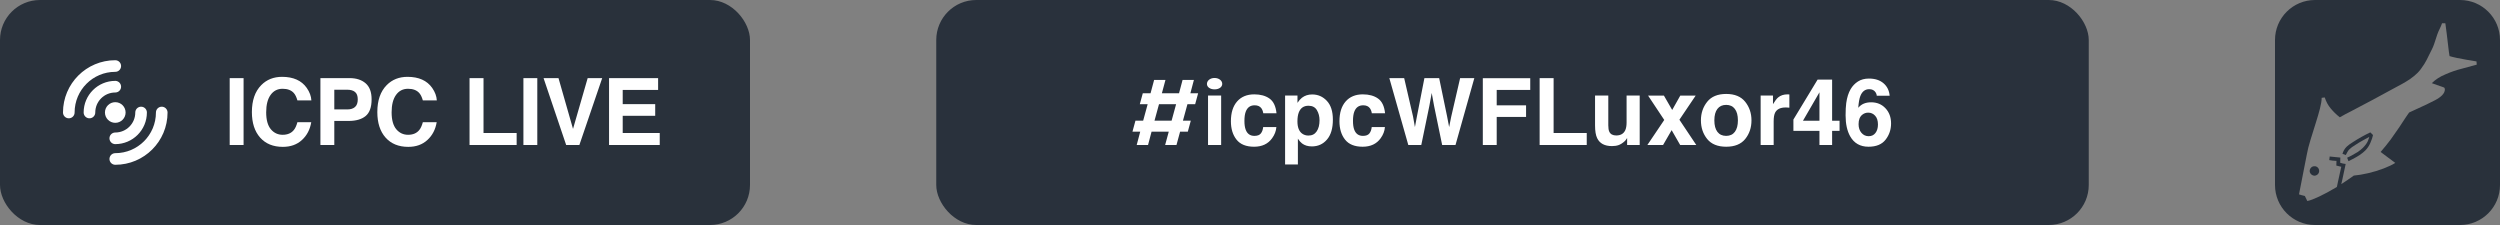 <svg width="1000" height="90" viewBox="0 0 1000 90" fill="none" xmlns="http://www.w3.org/2000/svg">
<rect x="0" y="0" width="1000" height="90" fill="#808080" stroke="none"/>
<rect width="300" height="90" rx="16" fill="#29313B"/>
<circle cx="46.109" cy="45" r="4.131" fill="white"/>
<path d="M27.52 45C27.52 34.734 35.842 26.412 46.108 26.412" stroke="white" stroke-width="4.647" stroke-linecap="round"/>
<path d="M64.697 45C64.697 55.266 56.375 63.588 46.109 63.588" stroke="white" stroke-width="4.647" stroke-linecap="round"/>
<path d="M35.783 45C35.783 39.297 40.407 34.673 46.11 34.673" stroke="white" stroke-width="4.647" stroke-linecap="round"/>
<path d="M56.434 45C56.434 50.703 51.81 55.326 46.107 55.326" stroke="white" stroke-width="4.647" stroke-linecap="round"/>
<path d="M97.431 58H91.877V31.243H97.431V58ZM104.512 34.039C106.69 31.836 109.461 30.735 112.825 30.735C117.327 30.735 120.619 32.211 122.7 35.164C123.85 36.822 124.467 38.486 124.552 40.156H118.961C118.598 38.873 118.132 37.905 117.563 37.252C116.547 36.09 115.04 35.509 113.043 35.509C111.01 35.509 109.407 36.332 108.233 37.978C107.059 39.611 106.472 41.929 106.472 44.93C106.472 47.931 107.089 50.182 108.324 51.683C109.57 53.171 111.149 53.916 113.061 53.916C115.022 53.916 116.516 53.274 117.545 51.992C118.114 51.302 118.586 50.267 118.961 48.887H124.498C124.013 51.804 122.773 54.176 120.776 56.003C118.792 57.831 116.244 58.744 113.134 58.744C109.286 58.744 106.26 57.51 104.058 55.041C101.855 52.56 100.754 49.16 100.754 44.839C100.754 40.168 102.006 36.568 104.512 34.039ZM138.93 35.89H133.72V43.768H138.93C140.249 43.768 141.271 43.448 141.997 42.806C142.736 42.165 143.105 41.148 143.105 39.757C143.105 38.365 142.736 37.373 141.997 36.78C141.271 36.187 140.249 35.89 138.93 35.89ZM139.401 48.379H133.72V58H128.165V31.243H139.819C142.506 31.243 144.648 31.933 146.245 33.312C147.842 34.692 148.641 36.828 148.641 39.72C148.641 42.879 147.842 45.112 146.245 46.419C144.648 47.726 142.366 48.379 139.401 48.379ZM154.687 34.039C156.865 31.836 159.636 30.735 163.001 30.735C167.502 30.735 170.794 32.211 172.876 35.164C174.025 36.822 174.642 38.486 174.727 40.156H169.136C168.773 38.873 168.307 37.905 167.738 37.252C166.722 36.09 165.215 35.509 163.218 35.509C161.185 35.509 159.582 36.332 158.408 37.978C157.234 39.611 156.647 41.929 156.647 44.93C156.647 47.931 157.264 50.182 158.499 51.683C159.745 53.171 161.324 53.916 163.237 53.916C165.197 53.916 166.692 53.274 167.72 51.992C168.289 51.302 168.761 50.267 169.136 48.887H174.673C174.189 51.804 172.948 54.176 170.951 56.003C168.967 57.831 166.419 58.744 163.309 58.744C159.461 58.744 156.435 57.51 154.233 55.041C152.03 52.56 150.929 49.16 150.929 44.839C150.929 40.168 152.182 36.568 154.687 34.039ZM187.817 31.243H193.408V53.19H206.659V58H187.817V31.243ZM214.919 58H209.364V31.243H214.919V58ZM235.069 31.243H240.878L231.747 58H226.465L217.425 31.243H223.397L229.206 51.556L235.069 31.243ZM263.243 35.981H249.084V41.663H262.081V46.31H249.084V53.19H263.896V58H243.62V31.243H263.243V35.981Z" fill="white"/>
<rect x="374.5" width="461" height="90" rx="16" fill="#29313C"/>
<path d="M478.063 41.679H474.977L473.174 48.278H476.315L475.126 52.665H472.04L470.59 58H466.055L467.504 52.665H460.627L459.214 58H454.679L456.091 52.665H452.987L454.177 48.278H457.262L459.065 41.679H455.924L457.114 37.311H460.218L461.649 31.977H466.185L464.753 37.311H471.612L473.025 31.977H477.561L476.148 37.311H479.252L478.063 41.679ZM468.638 48.278L470.441 41.679H463.601L461.798 48.278H468.638ZM485.808 35.745C485.373 35.745 484.967 35.691 484.592 35.582C484.229 35.473 483.908 35.321 483.63 35.128C483.364 34.934 483.152 34.704 482.995 34.438C482.849 34.172 482.777 33.881 482.777 33.567C482.777 33.228 482.856 32.913 483.013 32.623C483.17 32.332 483.382 32.084 483.648 31.878C483.927 31.661 484.247 31.491 484.61 31.37C484.985 31.249 485.385 31.189 485.808 31.189C486.244 31.189 486.649 31.249 487.025 31.37C487.412 31.491 487.739 31.661 488.005 31.878C488.283 32.084 488.501 32.332 488.658 32.623C488.816 32.913 488.894 33.228 488.894 33.567C488.894 33.881 488.816 34.172 488.658 34.438C488.513 34.704 488.301 34.934 488.023 35.128C487.757 35.321 487.43 35.473 487.043 35.582C486.668 35.691 486.256 35.745 485.808 35.745ZM483.213 38.214H488.459V58H483.213V38.214ZM505.304 45.311C505.207 44.573 504.959 43.908 504.56 43.315C503.979 42.516 503.078 42.117 501.855 42.117C500.113 42.117 498.921 42.982 498.279 44.712C497.94 45.632 497.771 46.854 497.771 48.379C497.771 49.831 497.94 50.999 498.279 51.883C498.896 53.528 500.058 54.351 501.764 54.351C502.975 54.351 503.834 54.025 504.342 53.371C504.85 52.718 505.159 51.87 505.268 50.83H510.55C510.429 52.403 509.861 53.892 508.844 55.295C507.222 57.558 504.82 58.69 501.637 58.69C498.455 58.69 496.113 57.746 494.612 55.858C493.112 53.97 492.361 51.52 492.361 48.506C492.361 45.106 493.19 42.461 494.848 40.574C496.506 38.686 498.794 37.742 501.71 37.742C504.191 37.742 506.218 38.298 507.791 39.412C509.376 40.525 510.314 42.492 510.605 45.311H505.304ZM523.384 42.298C521.508 42.298 520.22 43.188 519.518 44.967C519.155 45.91 518.973 47.108 518.973 48.561C518.973 50.86 519.584 52.476 520.807 53.407C521.533 53.952 522.392 54.224 523.384 54.224C524.824 54.224 525.919 53.668 526.67 52.554C527.432 51.441 527.813 49.958 527.813 48.107C527.813 46.582 527.462 45.233 526.761 44.059C526.071 42.885 524.945 42.298 523.384 42.298ZM533.15 47.853C533.15 51.338 532.364 53.994 530.79 55.822C529.229 57.649 527.214 58.563 524.746 58.563C523.172 58.563 521.865 58.169 520.825 57.383C520.256 56.947 519.699 56.312 519.155 55.477V65.787H514.036V38.214H518.991V41.136C519.548 40.277 520.141 39.599 520.77 39.103C521.92 38.22 523.287 37.778 524.873 37.778C527.184 37.778 529.139 38.631 530.736 40.337C532.346 42.044 533.15 44.549 533.15 47.853ZM548.725 45.311C548.628 44.573 548.38 43.908 547.981 43.315C547.4 42.516 546.498 42.117 545.276 42.117C543.534 42.117 542.342 42.982 541.7 44.712C541.361 45.632 541.192 46.854 541.192 48.379C541.192 49.831 541.361 50.999 541.7 51.883C542.317 53.528 543.479 54.351 545.185 54.351C546.396 54.351 547.255 54.025 547.763 53.371C548.271 52.718 548.58 51.87 548.689 50.83H553.971C553.85 52.403 553.281 53.892 552.265 55.295C550.643 57.558 548.241 58.69 545.058 58.69C541.876 58.69 539.534 57.746 538.033 55.858C536.533 53.97 535.782 51.52 535.782 48.506C535.782 45.106 536.611 42.461 538.269 40.574C539.927 38.686 542.214 37.742 545.131 37.742C547.612 37.742 549.639 38.298 551.212 39.412C552.797 40.525 553.735 42.492 554.026 45.311H548.725ZM561.668 31.243L565.208 46.564L565.97 50.83L566.751 46.655L569.764 31.243H575.664L578.84 46.564L579.657 50.83L580.474 46.727L584.05 31.243H589.732L582.199 58H576.862L573.631 42.352L572.687 37.179L571.743 42.352L568.511 58H563.32L555.732 31.243H561.668ZM593.126 31.279H612.096V35.981H598.681V42.135H610.426V46.782H598.681V58H593.126V31.279ZM615.853 31.243H621.444V53.19H634.696V58H615.853V31.243ZM643.318 38.214V50.14C643.318 51.265 643.451 52.112 643.718 52.681C644.19 53.686 645.115 54.188 646.495 54.188C648.262 54.188 649.472 53.474 650.125 52.046C650.464 51.271 650.634 50.249 650.634 48.978V38.214H655.88V58H650.852V55.205C650.803 55.265 650.682 55.447 650.489 55.749C650.295 56.052 650.065 56.318 649.799 56.548C648.988 57.274 648.201 57.77 647.439 58.036C646.689 58.303 645.805 58.436 644.789 58.436C641.86 58.436 639.887 57.383 638.871 55.277C638.302 54.115 638.018 52.403 638.018 50.14V38.214H643.318ZM658.948 58L665.7 47.98L659.238 38.25H665.573L668.877 43.986L672.108 38.25H678.262L671.763 47.889L678.516 58H672.072L668.659 52.064L665.228 58H658.948ZM695.162 48.143C695.162 46.158 694.757 44.634 693.946 43.569C693.135 42.492 691.973 41.953 690.46 41.953C688.948 41.953 687.78 42.492 686.957 43.569C686.146 44.634 685.741 46.158 685.741 48.143C685.741 50.128 686.146 51.659 686.957 52.736C687.78 53.813 688.948 54.351 690.46 54.351C691.973 54.351 693.135 53.813 693.946 52.736C694.757 51.659 695.162 50.128 695.162 48.143ZM690.479 58.69C687.078 58.69 684.543 57.661 682.873 55.604C681.203 53.535 680.368 51.048 680.368 48.143C680.368 45.287 681.203 42.812 682.873 40.719C684.543 38.625 687.078 37.578 690.479 37.578C693.879 37.578 696.414 38.625 698.085 40.719C699.755 42.812 700.59 45.287 700.59 48.143C700.59 51.048 699.755 53.535 698.085 55.604C696.414 57.661 693.879 58.69 690.479 58.69ZM715.747 37.778V43.079C715.42 43.042 715.13 43.018 714.876 43.006C714.622 42.994 714.416 42.988 714.258 42.988C712.177 42.988 710.779 43.666 710.065 45.021C709.666 45.783 709.466 46.957 709.466 48.542V58H704.256V38.214H709.194V41.663C709.993 40.344 710.688 39.442 711.281 38.958C712.25 38.147 713.508 37.742 715.057 37.742C715.154 37.742 715.233 37.748 715.293 37.76C715.366 37.76 715.517 37.766 715.747 37.778ZM735.824 52.336H732.847V58H727.782V52.336H717.363V47.816L727.038 31.842H732.847V48.288H735.824V52.336ZM727.782 48.288V36.925L721.193 48.288H727.782ZM747.478 54.478C748.627 54.478 749.529 54.049 750.182 53.19C750.848 52.318 751.181 51.193 751.181 49.813C751.181 48.276 750.806 47.102 750.055 46.292C749.305 45.469 748.385 45.057 747.296 45.057C746.413 45.057 745.632 45.324 744.954 45.856C743.938 46.642 743.43 47.913 743.43 49.668C743.43 51.084 743.811 52.24 744.573 53.135C745.336 54.031 746.304 54.478 747.478 54.478ZM750.709 38.304C750.709 37.881 750.545 37.415 750.219 36.907C749.662 36.084 748.821 35.672 747.696 35.672C746.013 35.672 744.815 36.616 744.101 38.504C743.714 39.545 743.448 41.082 743.303 43.115C743.944 42.352 744.688 41.796 745.535 41.445C746.382 41.094 747.351 40.918 748.44 40.918C750.775 40.918 752.687 41.711 754.176 43.296C755.677 44.882 756.427 46.909 756.427 49.377C756.427 51.834 755.695 54 754.23 55.876C752.766 57.752 750.491 58.69 747.405 58.69C744.089 58.69 741.645 57.304 740.071 54.533C738.849 52.367 738.238 49.571 738.238 46.146C738.238 44.138 738.323 42.504 738.492 41.245C738.795 39.006 739.382 37.143 740.253 35.654C741.003 34.383 741.984 33.361 743.194 32.586C744.416 31.812 745.874 31.425 747.568 31.425C750.013 31.425 751.961 32.054 753.414 33.312C754.866 34.559 755.683 36.223 755.864 38.304H750.709Z" fill="white"/>
<path d="M927.121 69.695C926.765 70.051 926.321 70.246 925.787 70.282C925.254 70.246 924.809 70.051 924.454 69.695C924.063 69.304 923.867 68.859 923.867 68.362C923.903 67.828 924.098 67.384 924.454 67.028C924.809 66.672 925.236 66.495 925.734 66.495C926.267 66.459 926.73 66.637 927.121 67.028C927.476 67.384 927.654 67.846 927.654 68.415C927.654 68.913 927.476 69.339 927.121 69.695Z" fill="#29313B"/>
<path d="M946.109 60.201C945.54 60.77 944.793 61.374 943.869 62.014C942.909 62.619 941.984 63.152 941.095 63.614L939.389 64.468L938.855 63.081C939.14 62.939 939.691 62.672 940.509 62.281C941.291 61.854 942.127 61.374 943.016 60.841C943.905 60.236 944.598 59.685 945.096 59.187C946.02 58.263 946.678 57.392 947.069 56.574C947.425 55.72 947.638 55.116 947.709 54.76C947.176 55.009 946.394 55.436 945.362 56.04C944.296 56.609 943.229 57.249 942.162 57.961C941.095 58.601 940.295 59.187 939.762 59.721C939.406 60.076 939.122 60.468 938.908 60.894C938.695 61.25 938.5 61.623 938.322 62.014L936.988 61.534C937.131 61.036 937.326 60.556 937.575 60.094C937.859 59.596 938.233 59.116 938.695 58.654C939.193 58.156 939.993 57.569 941.095 56.894C942.162 56.183 943.336 55.471 944.616 54.76C945.896 54.049 947.069 53.445 948.136 52.947L949.203 54.014C949.061 54.796 948.723 55.809 948.189 57.054C947.656 58.298 946.963 59.347 946.109 60.201Z" fill="#29313B"/>
<path fill-rule="evenodd" clip-rule="evenodd" d="M1000 16C1000 7.163 992.837 0 984 0H926C917.163 0 910 7.163 910 16V74C910 82.837 917.163 90 926 90H984C992.837 90 1000 82.837 1000 74V16ZM958.11 65.161C956.937 65.908 955.372 66.655 953.417 67.401C951.461 68.148 949.416 68.77 947.283 69.268C945.149 69.766 943.229 70.086 941.522 70.228C939.88 71.416 938.211 72.558 936.516 73.655L936.935 71.829L938.268 65.588C937.984 65.517 937.646 65.463 937.255 65.428L936.082 65.108L936.135 63.028L931.868 62.601L931.708 64.041C932.135 64.112 932.597 64.183 933.095 64.254C933.592 64.254 934.09 64.29 934.588 64.361L934.535 66.228L936.508 66.708L935.121 73.002L934.755 74.773C934.646 74.841 934.537 74.908 934.428 74.975C931.974 76.433 929.734 77.642 927.707 78.603C925.681 79.563 924.056 80.187 922.918 80.4L921.947 78.389C921.591 78.318 921.165 78.211 920.667 78.069C920.169 77.927 919.813 77.82 919.6 77.749L922.694 61.961C923.014 60.147 923.511 58.156 924.187 55.987L926.214 49.48C926.925 47.275 927.512 45.266 927.974 43.453C928.436 41.639 928.668 40.199 928.668 39.132L929.894 38.972C930.428 40.643 931.228 42.119 932.295 43.399C933.326 44.644 934.535 45.817 935.922 46.919C937.451 46.031 938.908 45.248 940.295 44.573C941.682 43.826 942.891 43.186 943.922 42.653C945.202 41.941 946.856 41.07 948.883 40.039C950.91 38.937 953.008 37.799 955.177 36.625C957.346 35.452 959.284 34.403 960.991 33.478C961.773 33.052 962.769 32.447 963.978 31.665C965.187 30.811 966.2 29.976 967.018 29.158C967.836 28.34 968.742 27.149 969.738 25.584C970.371 24.603 970.996 23.307 971.616 22.025C972.006 21.217 972.393 20.414 972.778 19.699C973.356 18.627 973.886 16.963 974.368 15.45C974.716 14.356 975.04 13.34 975.339 12.683C975.485 12.369 975.622 12.079 975.75 11.809C976.274 10.699 976.638 9.929 976.809 9.3L978.139 9.3C978.545 12.139 978.882 15.051 979.159 17.435C979.44 19.859 979.658 21.738 979.819 22.437C980.352 22.615 981.259 22.846 982.539 23.131C983.855 23.38 985.259 23.646 986.753 23.931C988.211 24.18 989.491 24.393 990.593 24.571L990.7 25.851C989.029 26.313 987.073 26.846 984.833 27.451C982.557 28.02 980.335 28.785 978.165 29.745C975.996 30.634 974.183 31.807 972.725 33.265L977.685 35.025C977.97 35.381 978.023 35.861 977.845 36.465C977.668 37.07 977.33 37.621 976.832 38.119C976.121 38.83 975.179 39.488 974.005 40.092C972.796 40.661 971.658 41.23 970.591 41.799L963.657 44.999C963.373 45.355 963.124 45.711 962.911 46.066C962.662 46.386 962.431 46.724 962.217 47.08C961.613 48.04 960.795 49.284 959.764 50.813C958.733 52.342 957.577 53.996 956.297 55.774C955.017 57.48 953.665 59.152 952.243 60.788L958.11 65.161Z" fill="#29313B"/>
</svg>
